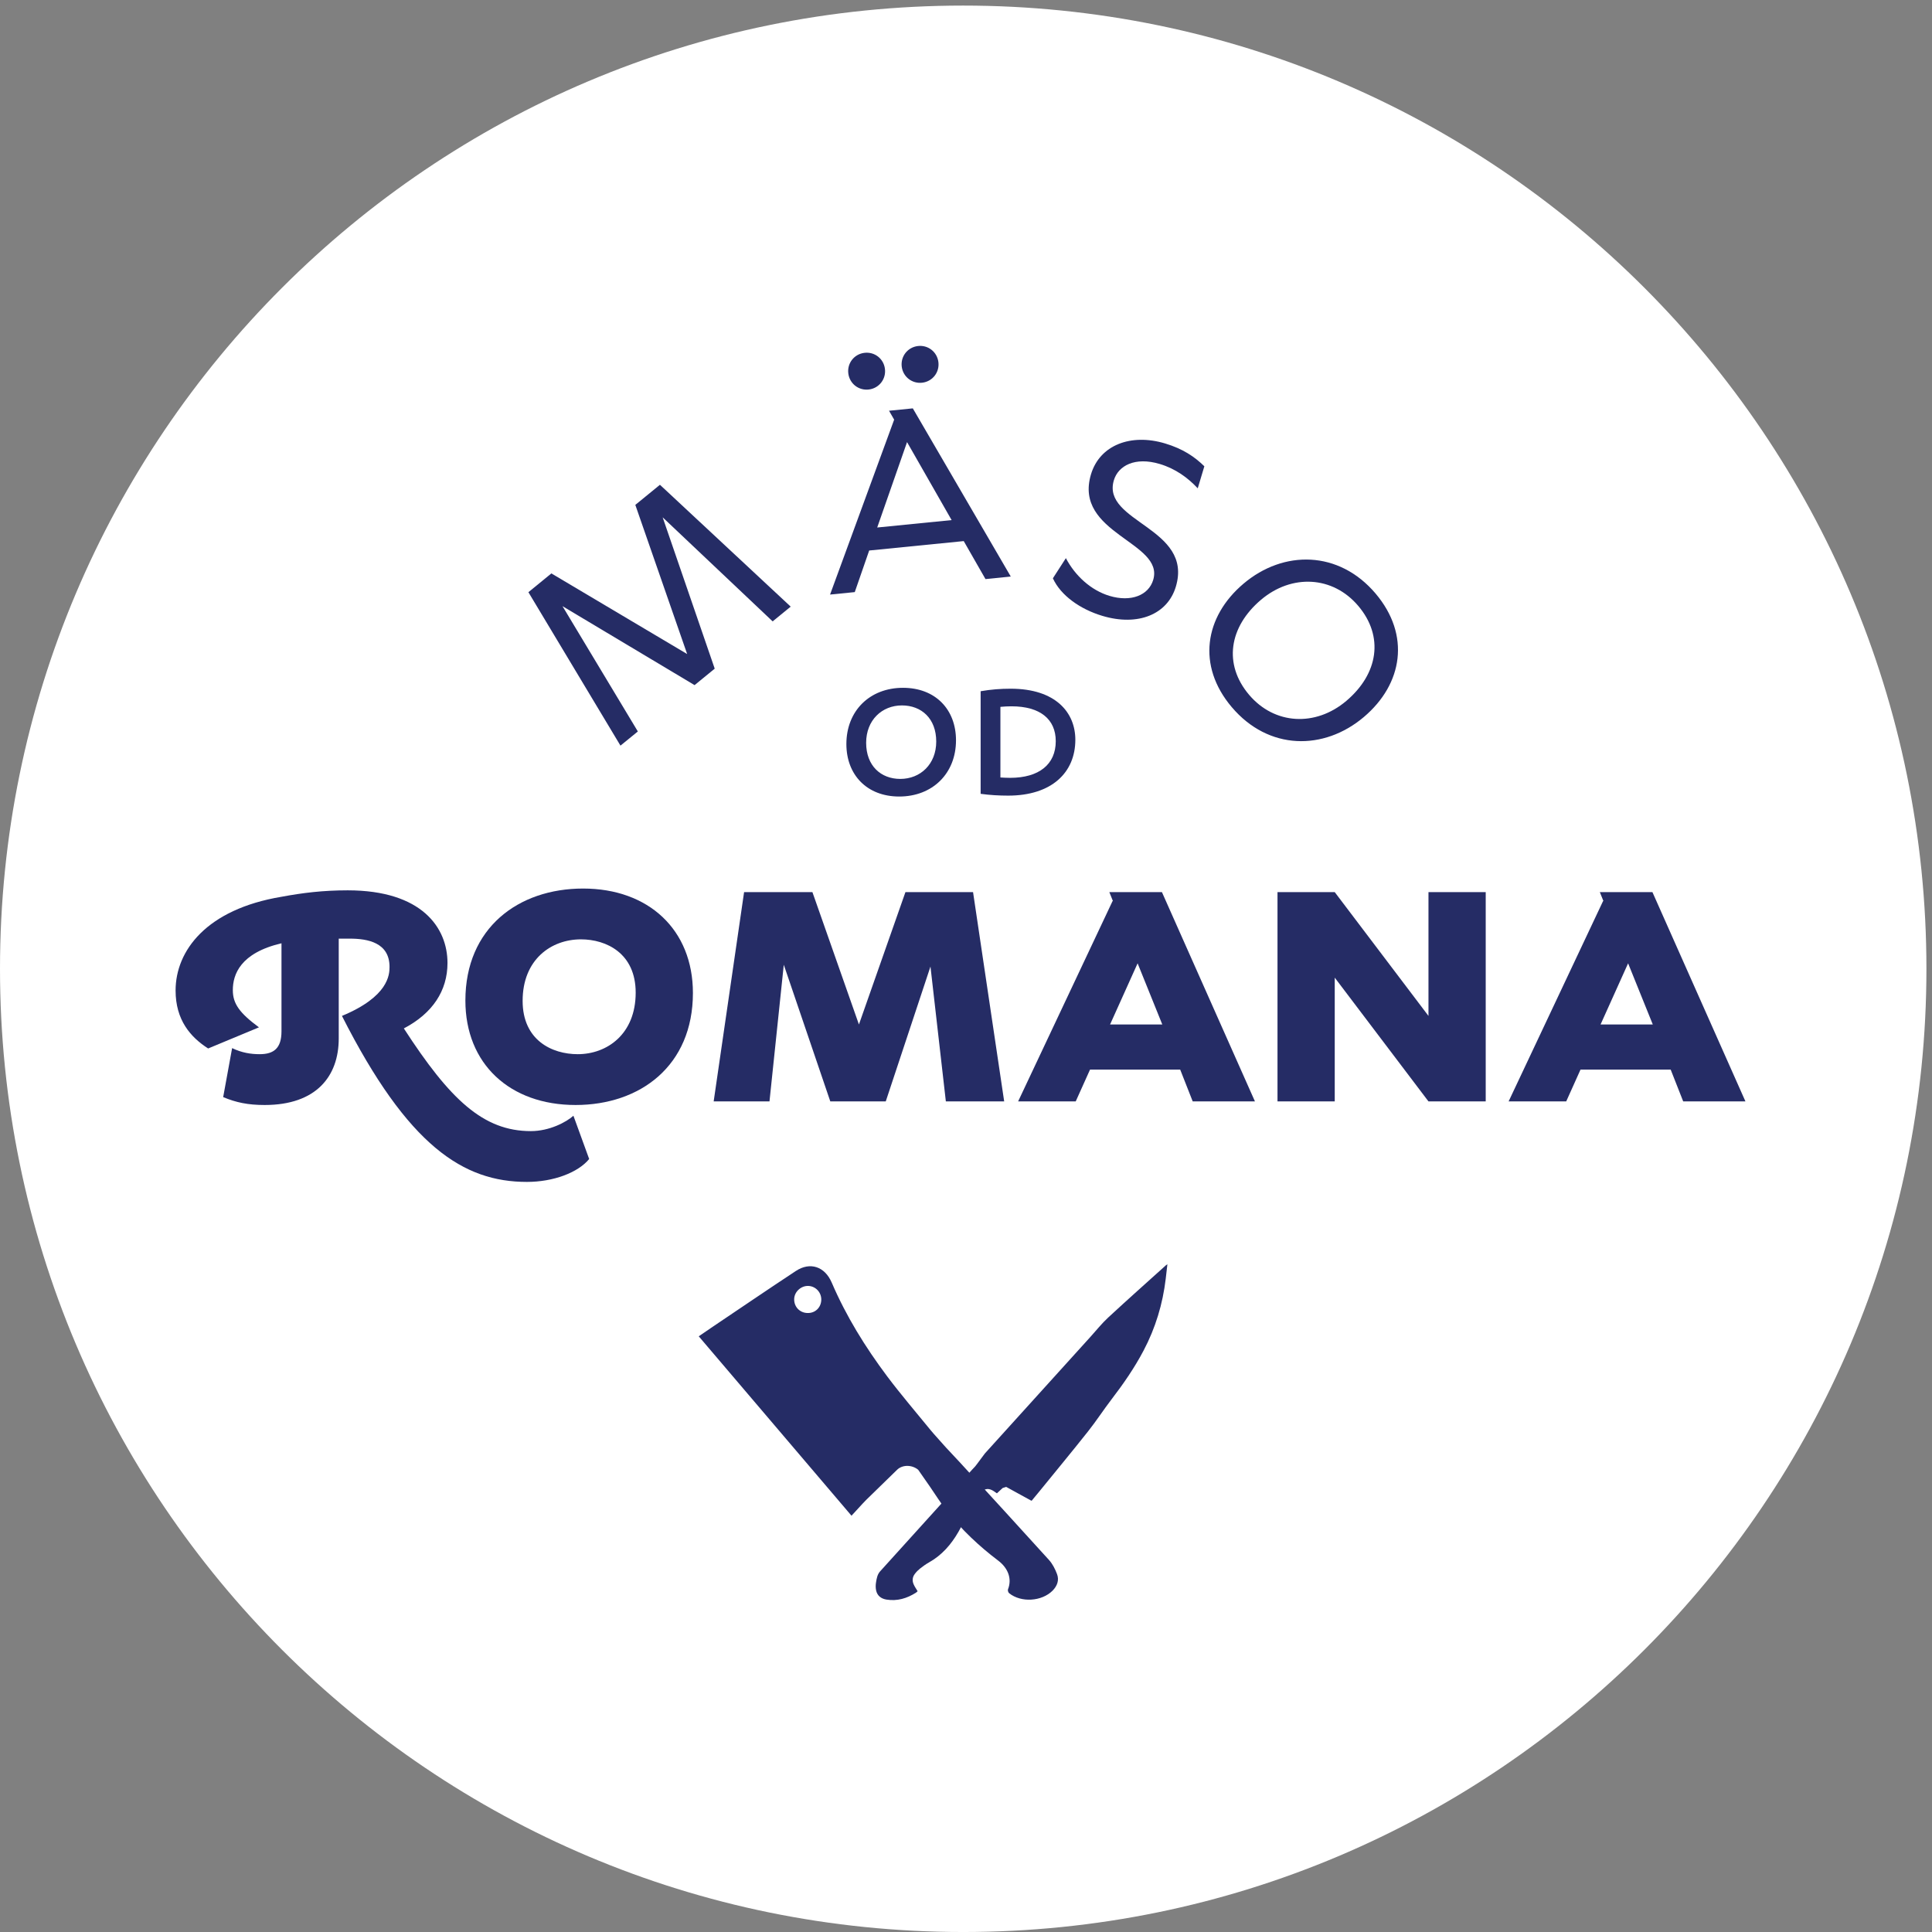 <?xml version="1.0" encoding="UTF-8" standalone="no"?><!DOCTYPE svg PUBLIC "-//W3C//DTD SVG 1.1//EN" "http://www.w3.org/Graphics/SVG/1.1/DTD/svg11.dtd"><svg width="100%" height="100%" viewBox="0 0 199 199" version="1.1" xmlns="http://www.w3.org/2000/svg" xmlns:xlink="http://www.w3.org/1999/xlink" xml:space="preserve" style="fill-rule:evenodd;clip-rule:evenodd;stroke-linejoin:round;stroke-miterlimit:1.414;"><rect x="0" y="0" width="199" height="199" fill="#808080" stroke="none"/><g><path d="M198.426,99.788c0,54.793 -44.42,99.213 -99.214,99.213c-54.793,0 -99.212,-44.42 -99.212,-99.213c0,-54.794 44.419,-99.213 99.212,-99.213c54.794,0 99.214,44.419 99.214,99.213Z" style="fill:#fff;fill-rule:nonzero;"/><path d="M83.161,135.243c-0.811,-0.023 -1.406,-0.674 -1.356,-1.494c0.049,-0.735 0.738,-1.336 1.483,-1.295c0.763,0.049 1.338,0.695 1.305,1.463c-0.036,0.787 -0.646,1.357 -1.432,1.326Zm25.718,26.896c-0.197,-0.521 -0.465,-1.058 -0.837,-1.466c-3.047,-3.371 -6.125,-6.717 -9.198,-10.073c-0.461,-0.498 -0.926,-0.99 -1.391,-1.486c-0.364,-0.424 -1.223,-1.348 -1.589,-1.797c-1.506,-1.851 -3.065,-3.66 -4.492,-5.564c-2.248,-3.004 -4.217,-6.18 -5.702,-9.643c-0.717,-1.669 -2.238,-2.156 -3.691,-1.199c-2.907,1.914 -5.782,3.879 -8.734,5.861c-0.097,0.069 -0.235,0.162 -0.381,0.266l-0.003,-0.002c-0.312,0.215 -0.589,0.406 -0.888,0.607c5.258,6.174 10.486,12.317 15.734,18.479c0.26,-0.281 0.917,-0.996 1.163,-1.264c0.118,-0.129 0.23,-0.244 0.34,-0.355c1.064,-1.037 2.129,-2.076 3.195,-3.114c0.569,-0.55 1.555,-0.515 2.173,0.004c0.398,0.569 0.801,1.145 1.199,1.721c0.578,0.832 1.107,1.699 1.732,2.492c1.533,1.949 3.329,3.645 5.306,5.139c0.969,0.73 1.46,1.82 1.01,2.963c-0.043,0.105 0.03,0.326 0.123,0.4c1.231,0.985 3.348,0.854 4.469,-0.265c0.472,-0.479 0.699,-1.069 0.462,-1.704Z" style="fill:#252c65;"/><path d="M94.352,164.044c0.037,-0.022 0.067,-0.055 0.103,-0.086c0.022,-0.02 0.041,-0.041 0.061,-0.061c-0.14,-0.234 -0.287,-0.443 -0.392,-0.67c-0.187,-0.398 -0.151,-0.791 0.123,-1.136c0.152,-0.198 0.338,-0.383 0.533,-0.537c0.287,-0.223 0.584,-0.44 0.903,-0.62c1.337,-0.748 2.299,-1.859 3.047,-3.166c0.486,-0.855 0.9,-1.752 1.365,-2.617c0.216,-0.406 0.468,-0.795 0.711,-1.185c0.052,-0.09 0.127,-0.164 0.202,-0.237c0.431,-0.429 0.836,-0.47 1.348,-0.14c0.105,0.068 0.207,0.142 0.328,0.226c0.193,-0.176 0.389,-0.361 0.592,-0.547c0.118,-0.033 0.243,-0.074 0.363,-0.115c0.848,0.469 1.699,0.932 2.548,1.399c0.017,0.009 0.04,0.013 0.075,0.027c0.254,-0.311 0.511,-0.615 0.768,-0.928c1.678,-2.066 3.378,-4.115 5.031,-6.203c0.853,-1.072 1.6,-2.232 2.434,-3.32c1.222,-1.594 2.362,-3.24 3.298,-5.022c1.228,-2.326 1.973,-4.799 2.281,-7.406c0.055,-0.479 0.11,-0.961 0.17,-1.479c-0.074,0.047 -0.113,0.067 -0.142,0.095c-1.99,1.79 -3.99,3.572 -5.954,5.39c-0.657,0.605 -1.215,1.312 -1.815,1.974c-3.631,4.01 -7.257,8.022 -10.889,12.03c-0.066,0.07 -0.828,1.133 -0.995,1.326c-0.102,0.107 -0.204,0.213 -0.304,0.324c-3.162,3.498 -6.323,6.992 -9.488,10.488c-0.291,0.323 -0.358,0.733 -0.424,1.133c-0.045,0.27 -0.05,0.571 0.011,0.842c0.118,0.545 0.52,0.844 1.05,0.934c1.114,0.185 2.121,-0.116 3.058,-0.713Z" style="fill:#252c65;"/><path d="M65.439,52.004l5.339,15.363l-13.985,-8.304l-2.366,1.934l9.482,15.804l1.79,-1.459l-7.761,-12.905l13.605,8.132l2.074,-1.696l-5.362,-15.587l11.329,10.717l1.859,-1.519l-13.468,-12.551l-2.536,2.071Z" style="fill:#252c65;fill-rule:nonzero;"/><path d="M89.503,40.118c1.051,-0.133 1.781,-1.076 1.646,-2.128c-0.132,-1.051 -1.072,-1.78 -2.126,-1.645c-1.05,0.133 -1.78,1.075 -1.645,2.126c0.134,1.052 1.074,1.78 2.125,1.647Z" style="fill:#252c65;fill-rule:nonzero;"/><path d="M95.009,39.417c1.052,-0.134 1.781,-1.075 1.647,-2.127c-0.134,-1.052 -1.075,-1.781 -2.126,-1.646c-1.054,0.134 -1.782,1.075 -1.649,2.127c0.134,1.052 1.079,1.78 2.128,1.646Z" style="fill:#252c65;fill-rule:nonzero;"/><path d="M90.354,54.334l3.074,-8.797l4.591,8.034l-7.665,0.763Zm1.218,-12.027l0.528,0.918l-6.602,18.017l2.545,-0.254l1.485,-4.284l9.739,-0.97l2.241,3.914l2.604,-0.262l-10.09,-17.323l-2.45,0.244Z" style="fill:#252c65;fill-rule:nonzero;"/><path d="M138.67,72.198c-3.166,2.679 -7.394,2.459 -10.013,-0.634c-2.66,-3.141 -2.074,-6.987 1.232,-9.787c3.166,-2.68 7.399,-2.461 10.016,0.633c2.66,3.142 2.074,6.987 -1.235,9.788Zm3.024,-11.055c-3.789,-4.474 -9.496,-4.507 -13.612,-1.021c-4.021,3.404 -4.818,8.45 -1.212,12.709c3.787,4.476 9.492,4.508 13.611,1.022c4.021,-3.405 4.816,-8.45 1.213,-12.71Z" style="fill:#252c65;fill-rule:nonzero;"/><path d="M108.45,59.564l1.338,-2.074c0.953,1.816 2.586,3.315 4.498,3.888c2.209,0.664 4.023,-0.063 4.496,-1.646c1.176,-3.913 -8.242,-4.751 -6.408,-10.875c0.904,-3.016 4.103,-4.239 7.628,-3.182c1.852,0.556 3.041,1.368 4.049,2.353l-0.681,2.27c-1.01,-1.084 -2.291,-2.021 -3.905,-2.505c-2.568,-0.77 -4.287,0.18 -4.734,1.674c-1.299,4.331 8.209,4.87 6.383,10.964c-0.852,2.837 -3.871,4.113 -7.574,3.003c-2.272,-0.681 -4.288,-2.099 -5.09,-3.87Z" style="fill:#252c65;fill-rule:nonzero;"/><path d="M60.686,119.38c-1.143,1.4 -3.686,2.359 -6.413,2.359c-6.522,0 -12.234,-3.648 -19.051,-17.098c4.791,-1.99 4.901,-4.237 4.901,-5.048c0,-2.506 -2.248,-2.912 -4.09,-2.912l-1.142,0l0,10.281c0,3.906 -2.323,6.855 -7.628,6.855c-1.733,0 -2.949,-0.26 -4.275,-0.812l0.921,-5.047c0.995,0.478 1.916,0.625 2.837,0.625c1.475,0 2.248,-0.625 2.248,-2.358l0,-9.065c-4.237,0.995 -5.012,3.206 -5.012,4.827c0,1.401 0.701,2.359 2.691,3.832l-5.233,2.176c-1.842,-1.18 -3.353,-2.949 -3.353,-5.971c0,-4.09 3.169,-8.365 10.907,-9.654c2.175,-0.405 4.275,-0.664 6.818,-0.664c7.665,0 10.281,3.87 10.281,7.481c0,2.874 -1.548,5.197 -4.496,6.743c4.754,7.334 8.18,10.577 13.082,10.577c1.916,0 3.648,-0.922 4.385,-1.584l1.622,4.457Z" style="fill:#252c65;fill-rule:nonzero;"/><path d="M65.477,102.245c0,-4.053 -3.022,-5.49 -5.638,-5.49c-3.059,0 -6.007,2.064 -6.007,6.338c0,4.054 3.022,5.49 5.675,5.49c3.021,0 5.97,-2.063 5.97,-6.338Zm-17.541,0.81c0,-7.479 5.454,-11.533 12.124,-11.533c6.743,0 11.312,4.238 11.312,10.76c0,7.481 -5.416,11.535 -12.086,11.535c-6.781,0 -11.35,-4.238 -11.35,-10.762Z" style="fill:#252c65;fill-rule:nonzero;"/><path d="M97.425,113.448l-1.585,-13.892l-4.606,13.892l-5.712,0l-4.791,-14.077l-1.473,14.077l-5.749,0l3.133,-21.557l7.038,0l4.791,13.633l4.79,-13.633l6.965,0l3.206,21.557l-6.007,0Z" style="fill:#252c65;fill-rule:nonzero;"/><path d="M119.719,105.524l-2.543,-6.3l-2.837,6.3l5.38,0Zm1.843,4.645l-9.286,0l-1.475,3.279l-5.932,0l9.728,-20.636l0.037,0l-0.369,-0.921l5.417,0l9.581,21.557l-6.411,0l-1.29,-3.279Z" style="fill:#252c65;fill-rule:nonzero;"/><path d="M153.032,91.891l0,21.557l-5.896,0l-9.655,-12.75l0,12.75l-5.896,0l0,-21.557l5.896,0l9.655,12.75l0,-12.75l5.896,0Z" style="fill:#252c65;fill-rule:nonzero;"/><path d="M170.241,105.524l-2.543,-6.3l-2.837,6.3l5.38,0Zm1.842,4.645l-9.286,0l-1.474,3.279l-5.933,0l9.729,-20.636l0.037,0l-0.369,-0.921l5.417,0l9.581,21.557l-6.411,0l-1.291,-3.279Z" style="fill:#252c65;fill-rule:nonzero;"/><path d="M96.434,76.38c0,-2.369 -1.518,-3.72 -3.536,-3.72c-2.054,0 -3.683,1.518 -3.683,3.85c0,2.369 1.518,3.72 3.517,3.72c2.073,0 3.702,-1.518 3.702,-3.85Zm-9.255,0.259c0,-3.424 2.406,-5.793 5.831,-5.793c3.35,0 5.46,2.239 5.46,5.404c0,3.425 -2.425,5.794 -5.849,5.794c-3.331,0 -5.442,-2.24 -5.442,-5.405Z" style="fill:#252c65;fill-rule:nonzero;"/><path d="M108.745,76.343c0,-2.277 -1.628,-3.591 -4.553,-3.591c-0.389,0 -0.777,0.019 -1.148,0.056l0,7.274c0.333,0.018 0.648,0.037 0.999,0.037c2.981,0 4.702,-1.388 4.702,-3.776Zm2.017,-0.148c0,3.369 -2.424,5.756 -6.922,5.756c-0.943,0 -1.887,-0.055 -2.832,-0.185l0,-10.568c1.075,-0.186 2.055,-0.26 3.092,-0.26c4.645,0 6.662,2.462 6.662,5.257Z" style="fill:#252c65;fill-rule:nonzero;"/></g></svg>